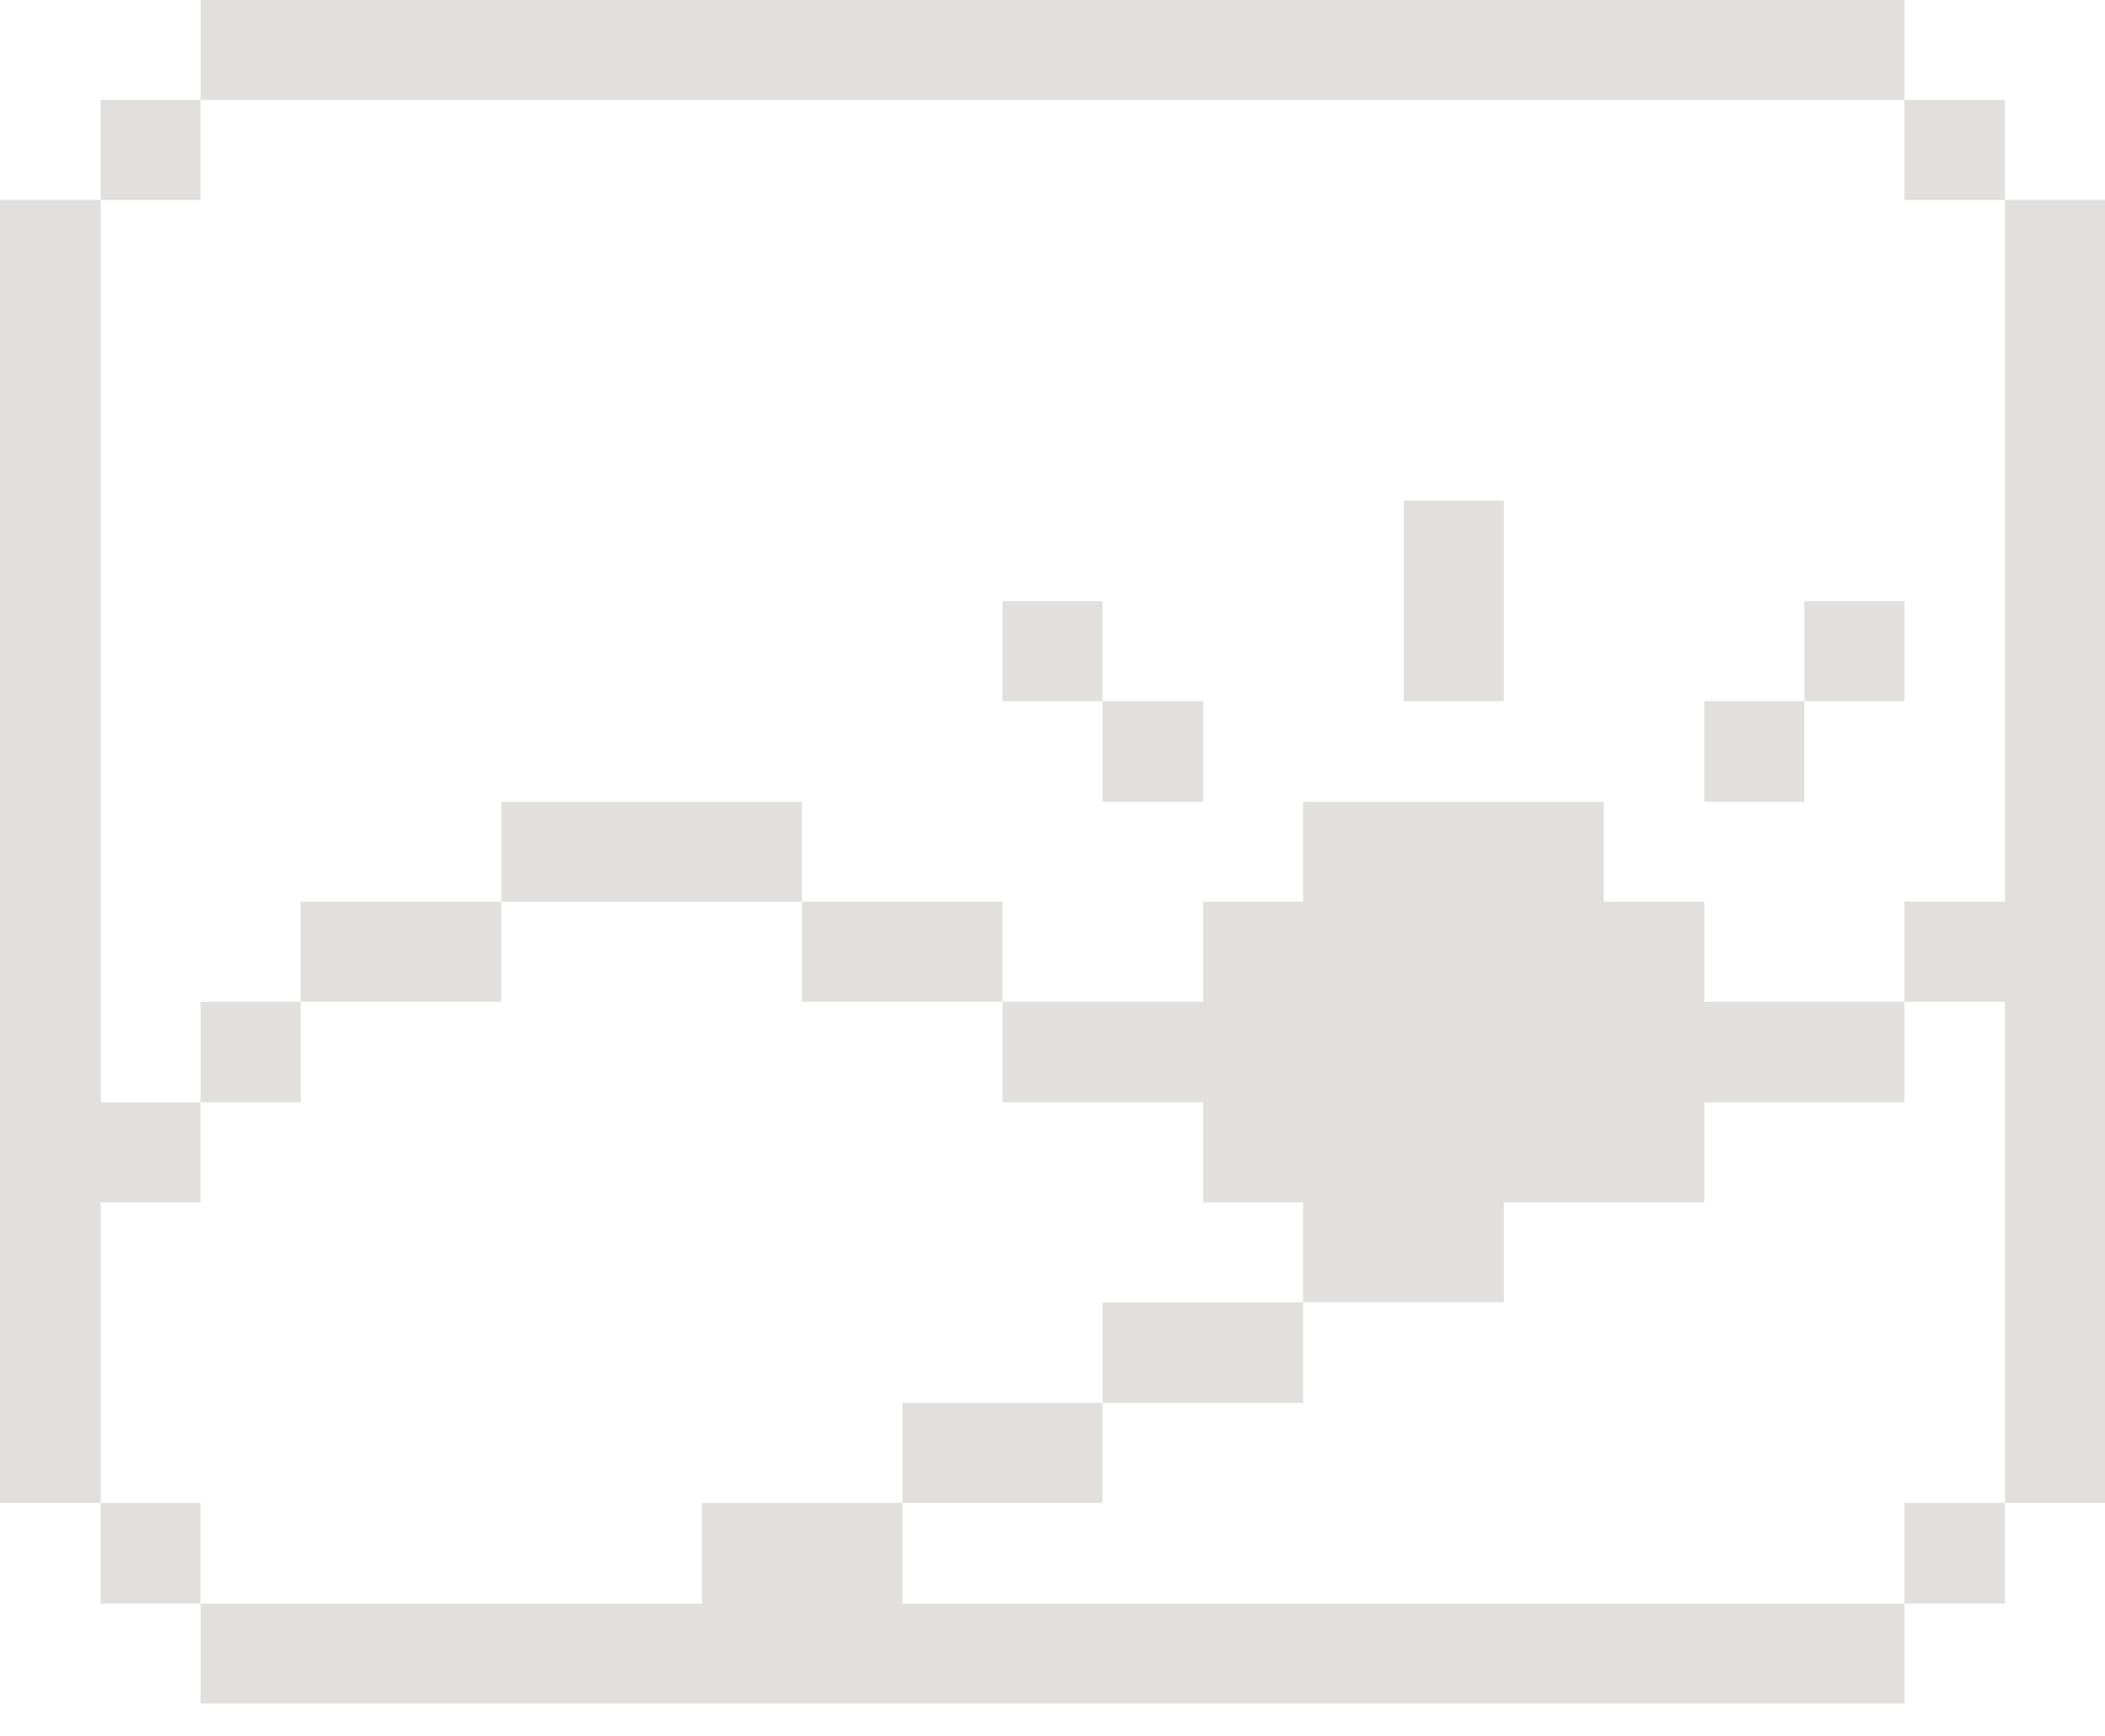 <svg width="40" height="33" viewBox="0 0 40 33" fill="none" xmlns="http://www.w3.org/2000/svg">
<path d="M38.1 17.137H36.188V19.038H38.1V28.562H40V3.8H38.1V17.137Z" fill="#E1E0DF"/>
<path d="M36.188 28.562H38.1V30.475H36.188V28.562Z" fill="#E1E0DF"/>
<path d="M36.188 1.9H38.1V3.8H36.188V1.9Z" fill="#E1E0DF"/>
<path d="M34.288 11.425H36.188V13.325H34.288V11.425Z" fill="#E1E0DF"/>
<path d="M17.15 30.475V28.562H13.338V30.475H3.812V32.375H36.188V30.475H17.15Z" fill="#E1E0DF"/>
<path d="M32.388 17.137H30.475V15.238H24.762V17.137H22.863V19.038H19.05V20.95H22.863V22.85H24.762V24.75H28.575V22.85H32.388V20.95H36.188V19.038H32.388V17.137Z" fill="#E1E0DF"/>
<path d="M32.388 13.325H34.288V15.238H32.388V13.325Z" fill="#E1E0DF"/>
<path d="M26.675 9.513H28.575V13.325H26.675V9.513Z" fill="#E1E0DF"/>
<path d="M20.95 24.75H24.762V26.663H20.95V24.75Z" fill="#E1E0DF"/>
<path d="M20.95 13.325H22.863V15.238H20.95V13.325Z" fill="#E1E0DF"/>
<path d="M19.05 11.425H20.95V13.325H19.05V11.425Z" fill="#E1E0DF"/>
<path d="M17.15 26.663H20.95V28.562H17.15V26.663Z" fill="#E1E0DF"/>
<path d="M15.238 17.137H19.05V19.038H15.238V17.137Z" fill="#E1E0DF"/>
<path d="M9.525 15.238H15.238V17.137H9.525V15.238Z" fill="#E1E0DF"/>
<path d="M5.713 17.137H9.525V19.038H5.713V17.137Z" fill="#E1E0DF"/>
<path d="M3.812 0H36.188V1.9H3.812V0Z" fill="#E1E0DF"/>
<path d="M3.812 19.038H5.713V20.95H3.812V19.038Z" fill="#E1E0DF"/>
<path d="M1.912 28.562H3.812V30.475H1.912V28.562Z" fill="#E1E0DF"/>
<path d="M1.912 1.9H3.812V3.8H1.912V1.9Z" fill="#E1E0DF"/>
<path d="M1.913 22.85H3.812V20.95H1.913V3.8H0V28.562H1.913V22.85Z" fill="#E1E0DF"/>
</svg>
